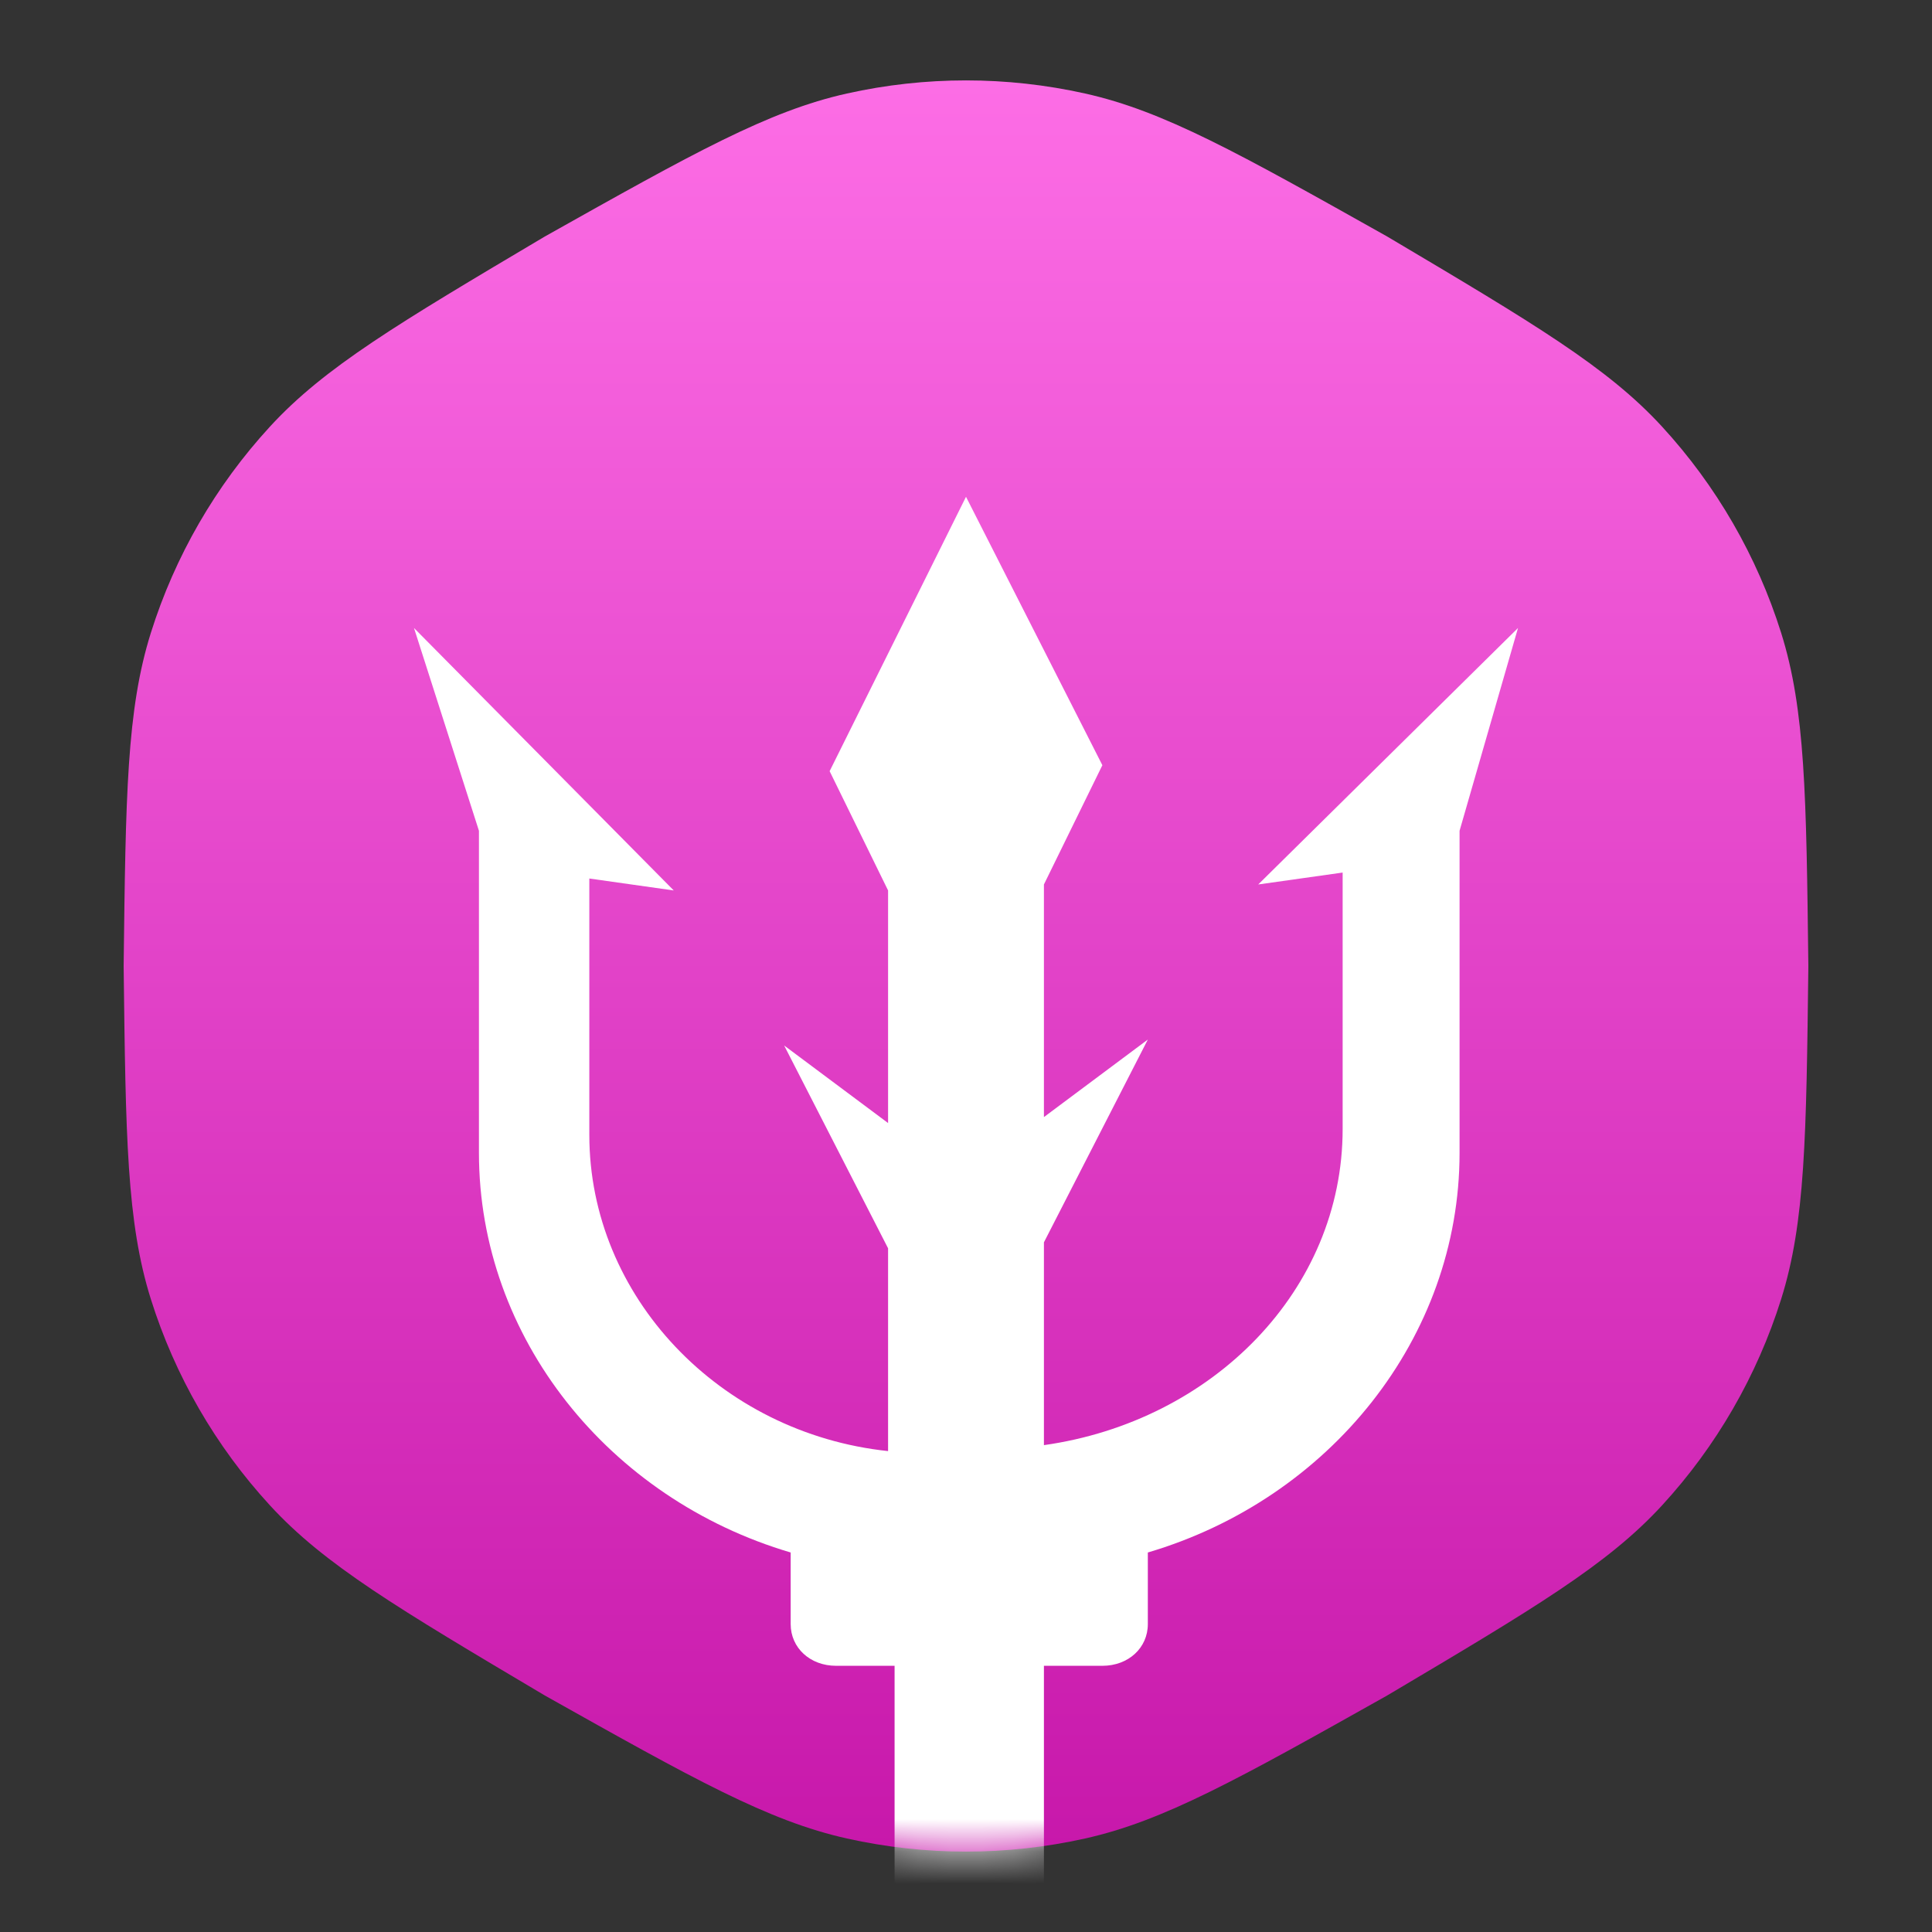 <svg width="60" height="60" viewBox="0 0 60 60" fill="none" xmlns="http://www.w3.org/2000/svg">
<rect x="0" y="0" width="60" height="60" fill="#333333" stroke="none"/>
<path d="M16.92 7.345C21.546 4.747 23.859 3.448 26.302 2.904C28.738 2.361 31.262 2.361 33.698 2.904C36.141 3.448 38.454 4.747 43.08 7.345C47.643 10.052 49.924 11.406 51.617 13.25C53.305 15.087 54.567 17.274 55.315 19.654C56.065 22.042 56.097 24.695 56.16 30C56.097 35.305 56.065 37.958 55.315 40.346C54.567 42.726 53.305 44.913 51.617 46.75C49.924 48.594 47.643 49.948 43.08 52.655C38.454 55.253 36.141 56.552 33.698 57.096C31.262 57.639 28.738 57.639 26.302 57.096C23.859 56.552 21.546 55.253 16.92 52.655C12.357 49.948 10.076 48.594 8.383 46.75C6.695 44.913 5.433 42.726 4.685 40.346C3.935 37.958 3.903 35.305 3.84 30C3.903 24.695 3.935 22.042 4.685 19.654C5.433 17.274 6.695 15.087 8.383 13.25C10.076 11.406 12.357 10.052 16.92 7.345Z" fill="url(#paint0_linear_40_430)"/>
<mask id="mask0_40_430" style="mask-type:alpha" maskUnits="userSpaceOnUse" x="3" y="2" width="54" height="56">
<path d="M16.92 7.345C21.546 4.747 23.859 3.448 26.302 2.904C28.738 2.361 31.262 2.361 33.698 2.904C36.141 3.448 38.454 4.747 43.08 7.345C47.643 10.052 49.924 11.406 51.617 13.25C53.305 15.087 54.567 17.274 55.315 19.654C56.065 22.042 56.097 24.695 56.16 30C56.097 35.305 56.065 37.958 55.315 40.346C54.567 42.726 53.305 44.913 51.617 46.75C49.924 48.594 47.643 49.948 43.08 52.655C38.454 55.253 36.141 56.552 33.698 57.096C31.262 57.639 28.738 57.639 26.302 57.096C23.859 56.552 21.546 55.253 16.92 52.655C12.357 49.948 10.076 48.594 8.383 46.75C6.695 44.913 5.433 42.726 4.685 40.346C3.935 37.958 3.903 35.305 3.84 30C3.903 24.695 3.935 22.042 4.685 19.654C5.433 17.274 6.695 15.087 8.383 13.25C10.076 11.406 12.357 10.052 16.92 7.345Z" fill="url(#paint1_linear_40_430)"/>
</mask>
<g mask="url(#mask0_40_430)">
<path d="M47.143 19.503L45.328 25.801V35.804C45.328 41.546 41.294 46.547 35.647 48.214V50.437C35.647 51.178 35.042 51.733 34.235 51.733H32.42V59.143H27.782V51.733H25.966C25.16 51.733 24.555 51.178 24.555 50.437V48.214C18.908 46.547 14.874 41.546 14.874 35.804V25.801L12.857 19.503L20.924 27.654L18.302 27.283V35.248C18.302 40.249 22.336 44.51 27.58 45.065V38.767L24.353 32.469L27.58 34.877V27.654L25.765 23.949L30 15.428L34.235 23.764L32.42 27.468V34.692L35.647 32.284L32.42 38.582V44.88C37.664 44.139 41.697 40.064 41.697 35.063V27.098L39.075 27.468L47.143 19.503Z" fill="white"/>
</g>
<defs>
<linearGradient id="paint0_linear_40_430" x1="30" y1="0" x2="30" y2="60" gradientUnits="userSpaceOnUse">
<stop stop-color="#FF71E8"/>
<stop offset="1" stop-color="#C514A8"/>
</linearGradient>
<linearGradient id="paint1_linear_40_430" x1="30" y1="0" x2="30" y2="60" gradientUnits="userSpaceOnUse">
<stop stop-color="#FF71E8"/>
<stop offset="1" stop-color="#C514A8"/>
</linearGradient>
</defs>
</svg>
